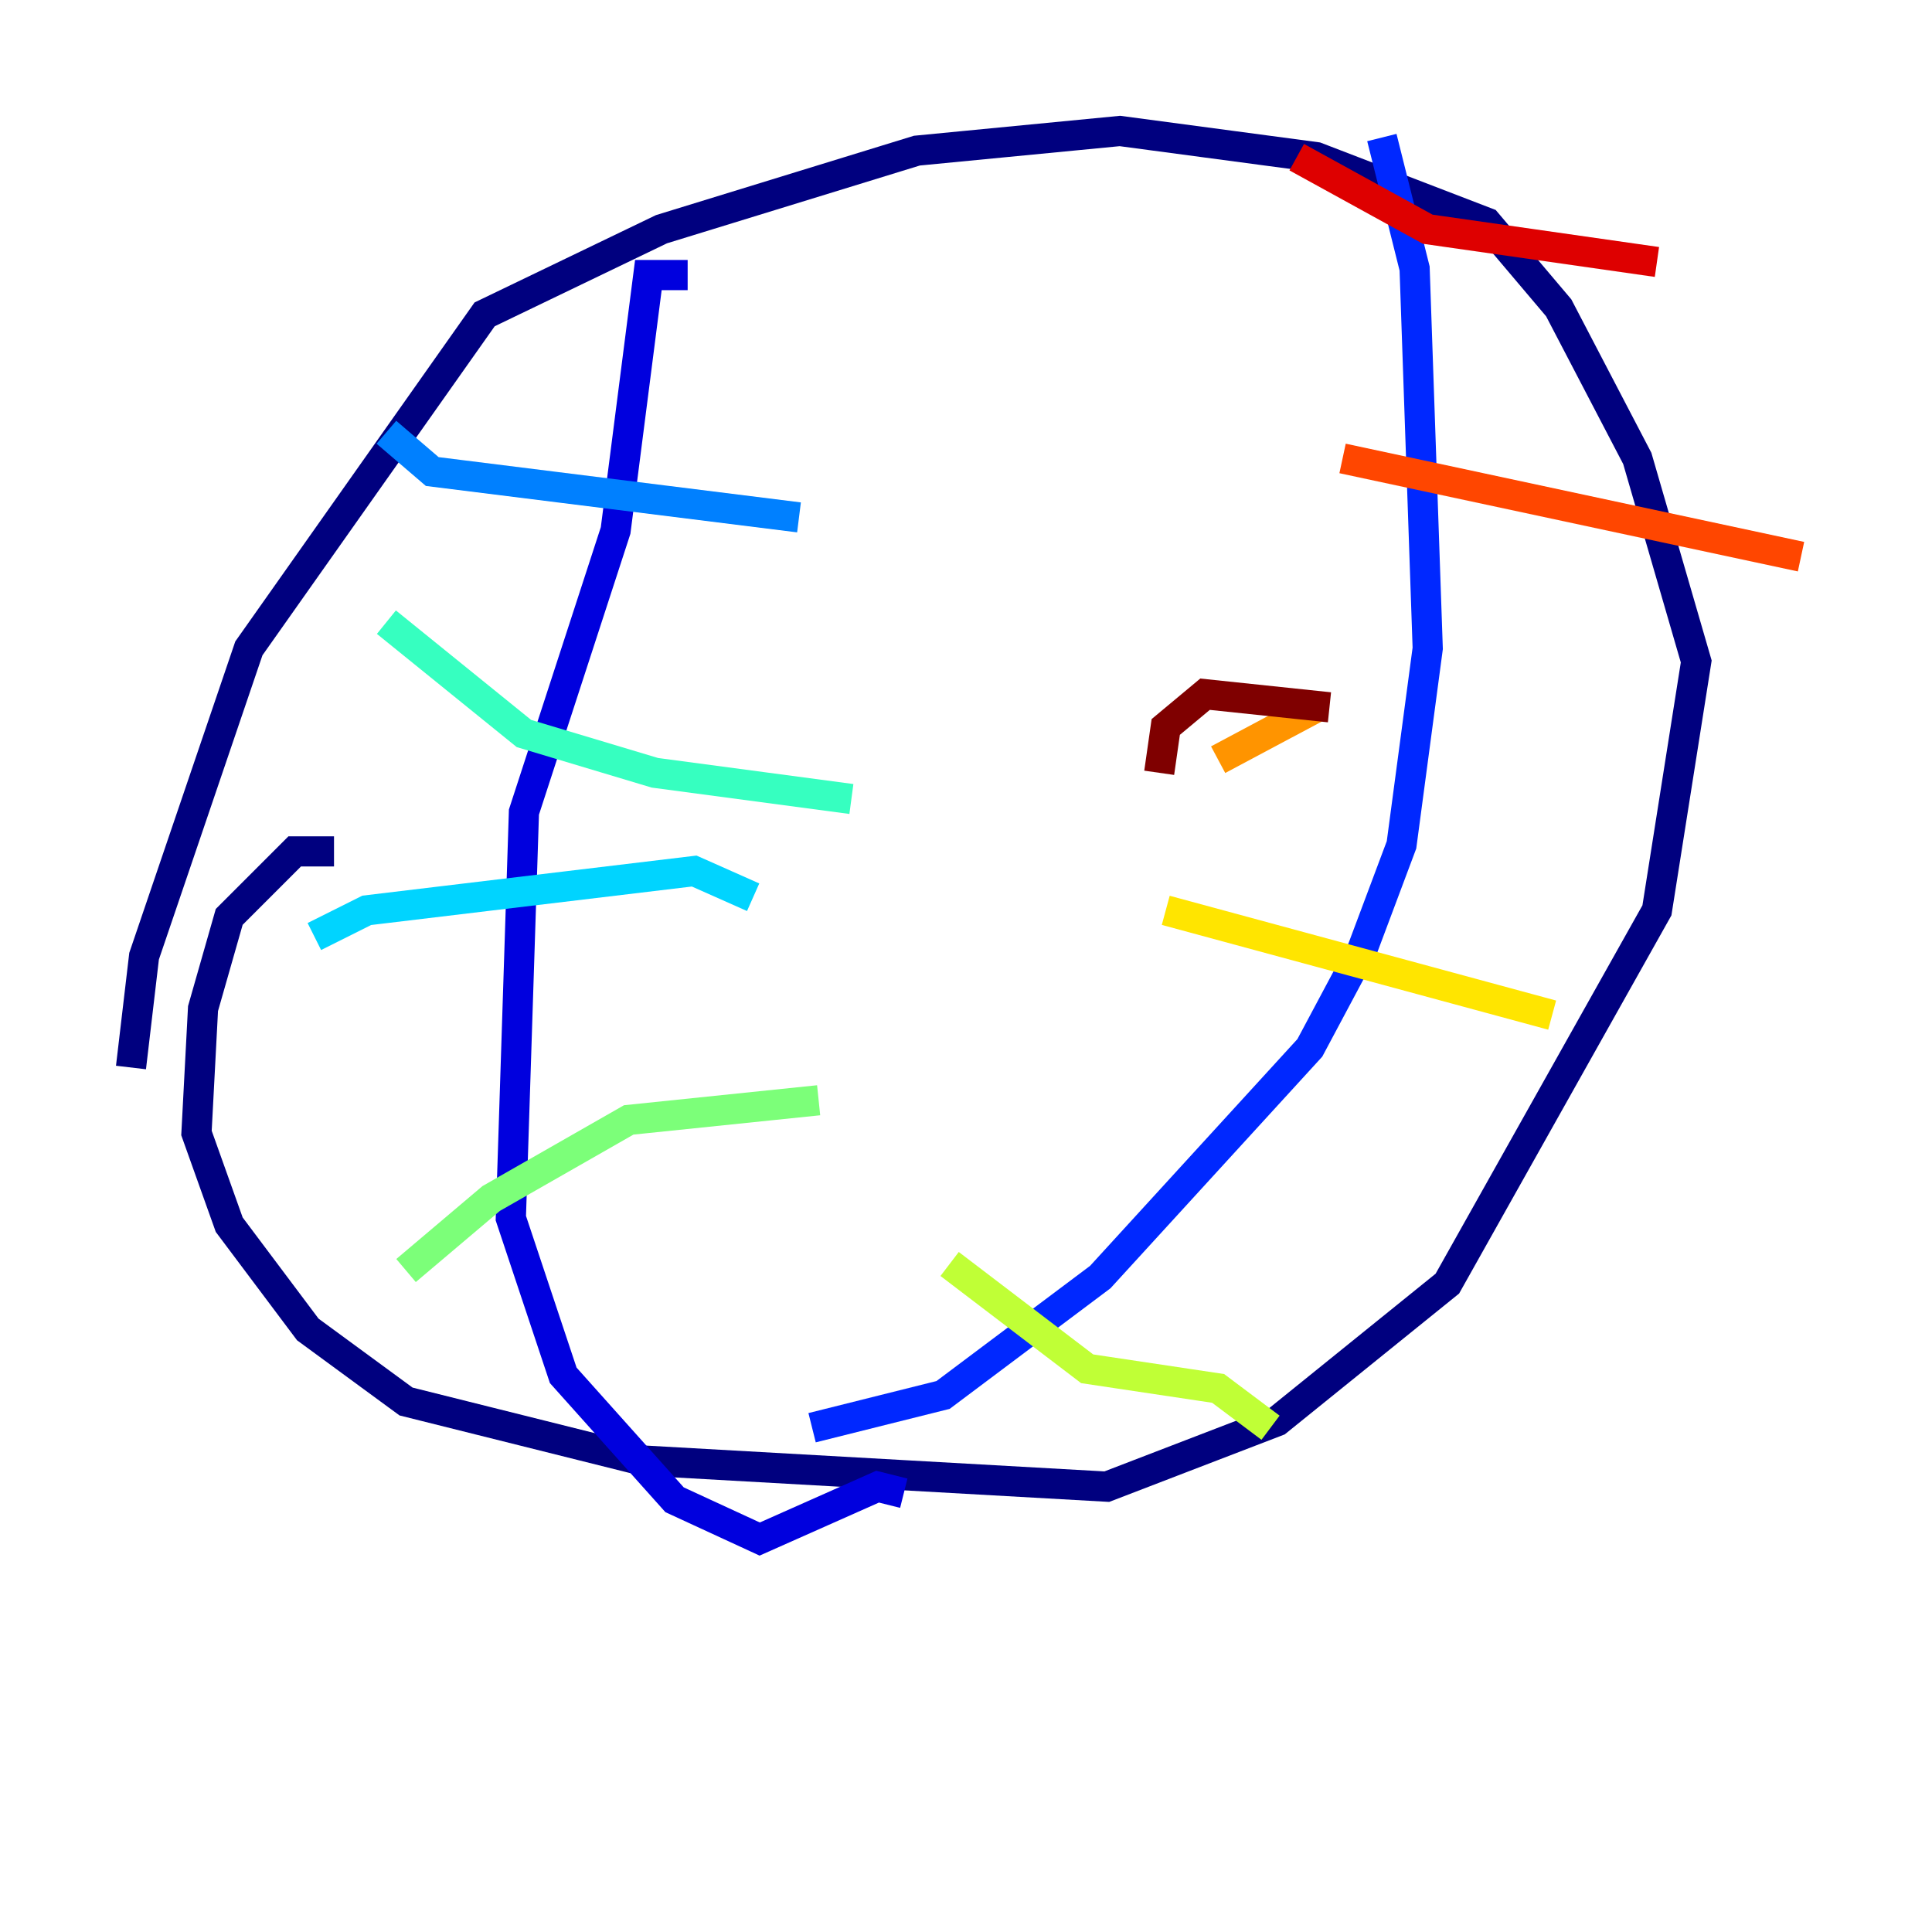 <?xml version="1.0" encoding="utf-8" ?>
<svg baseProfile="tiny" height="128" version="1.2" viewBox="0,0,128,128" width="128" xmlns="http://www.w3.org/2000/svg" xmlns:ev="http://www.w3.org/2001/xml-events" xmlns:xlink="http://www.w3.org/1999/xlink"><defs /><polyline fill="none" points="8.678,70.725 9.546,63.349 16.488,42.956 32.108,20.827 43.824,15.186 60.746,9.98 74.197,8.678 87.214,10.414 98.495,14.752 103.268,20.393 108.475,30.373 112.38,43.824 109.776,60.312 95.891,85.044 84.61,94.156 73.329,98.495 42.522,96.759 26.902,92.854 20.393,88.081 15.186,81.139 13.017,75.064 13.451,66.82 15.186,60.746 19.525,56.407 22.129,56.407" stroke="#00007f" stroke-width="2" /><polyline fill="none" points="45.559,18.224 42.956,18.224 40.786,35.146 34.712,53.803 33.844,80.705 37.315,91.119 44.691,99.363 50.332,101.966 58.142,98.495 59.878,98.929" stroke="#0000de" stroke-width="2" /><polyline fill="none" points="91.552,9.112 93.722,17.79 94.59,42.956 92.854,55.973 90.251,62.915 86.78,69.424 72.895,84.61 62.481,92.42 53.803,94.59" stroke="#0028ff" stroke-width="2" /><polyline fill="none" points="25.6,28.637 28.637,31.241 52.936,34.278" stroke="#0080ff" stroke-width="2" /><polyline fill="none" points="20.827,62.047 24.298,60.312 45.993,57.709 49.898,59.444" stroke="#00d4ff" stroke-width="2" /><polyline fill="none" points="25.6,41.22 34.712,48.597 43.39,51.2 56.407,52.936" stroke="#36ffc0" stroke-width="2" /><polyline fill="none" points="26.902,84.176 32.542,79.403 41.654,74.197 54.237,72.895" stroke="#7cff79" stroke-width="2" /><polyline fill="none" points="62.915,83.742 72.027,90.685 80.705,91.986 84.176,94.59" stroke="#c0ff36" stroke-width="2" /><polyline fill="none" points="77.234,60.312 102.834,67.254" stroke="#ffe500" stroke-width="2" /><polyline fill="none" points="80.705,50.332 87.214,46.861 80.705,50.332" stroke="#ff9400" stroke-width="2" /><polyline fill="none" points="88.949,30.373 119.322,36.881" stroke="#ff4600" stroke-width="2" /><polyline fill="none" points="85.912,10.414 94.59,15.186 109.776,17.356" stroke="#de0000" stroke-width="2" /><polyline fill="none" points="76.8,51.2 77.234,48.163 79.837,45.993 88.081,46.861" stroke="#7f0000" stroke-width="2" /></svg>
